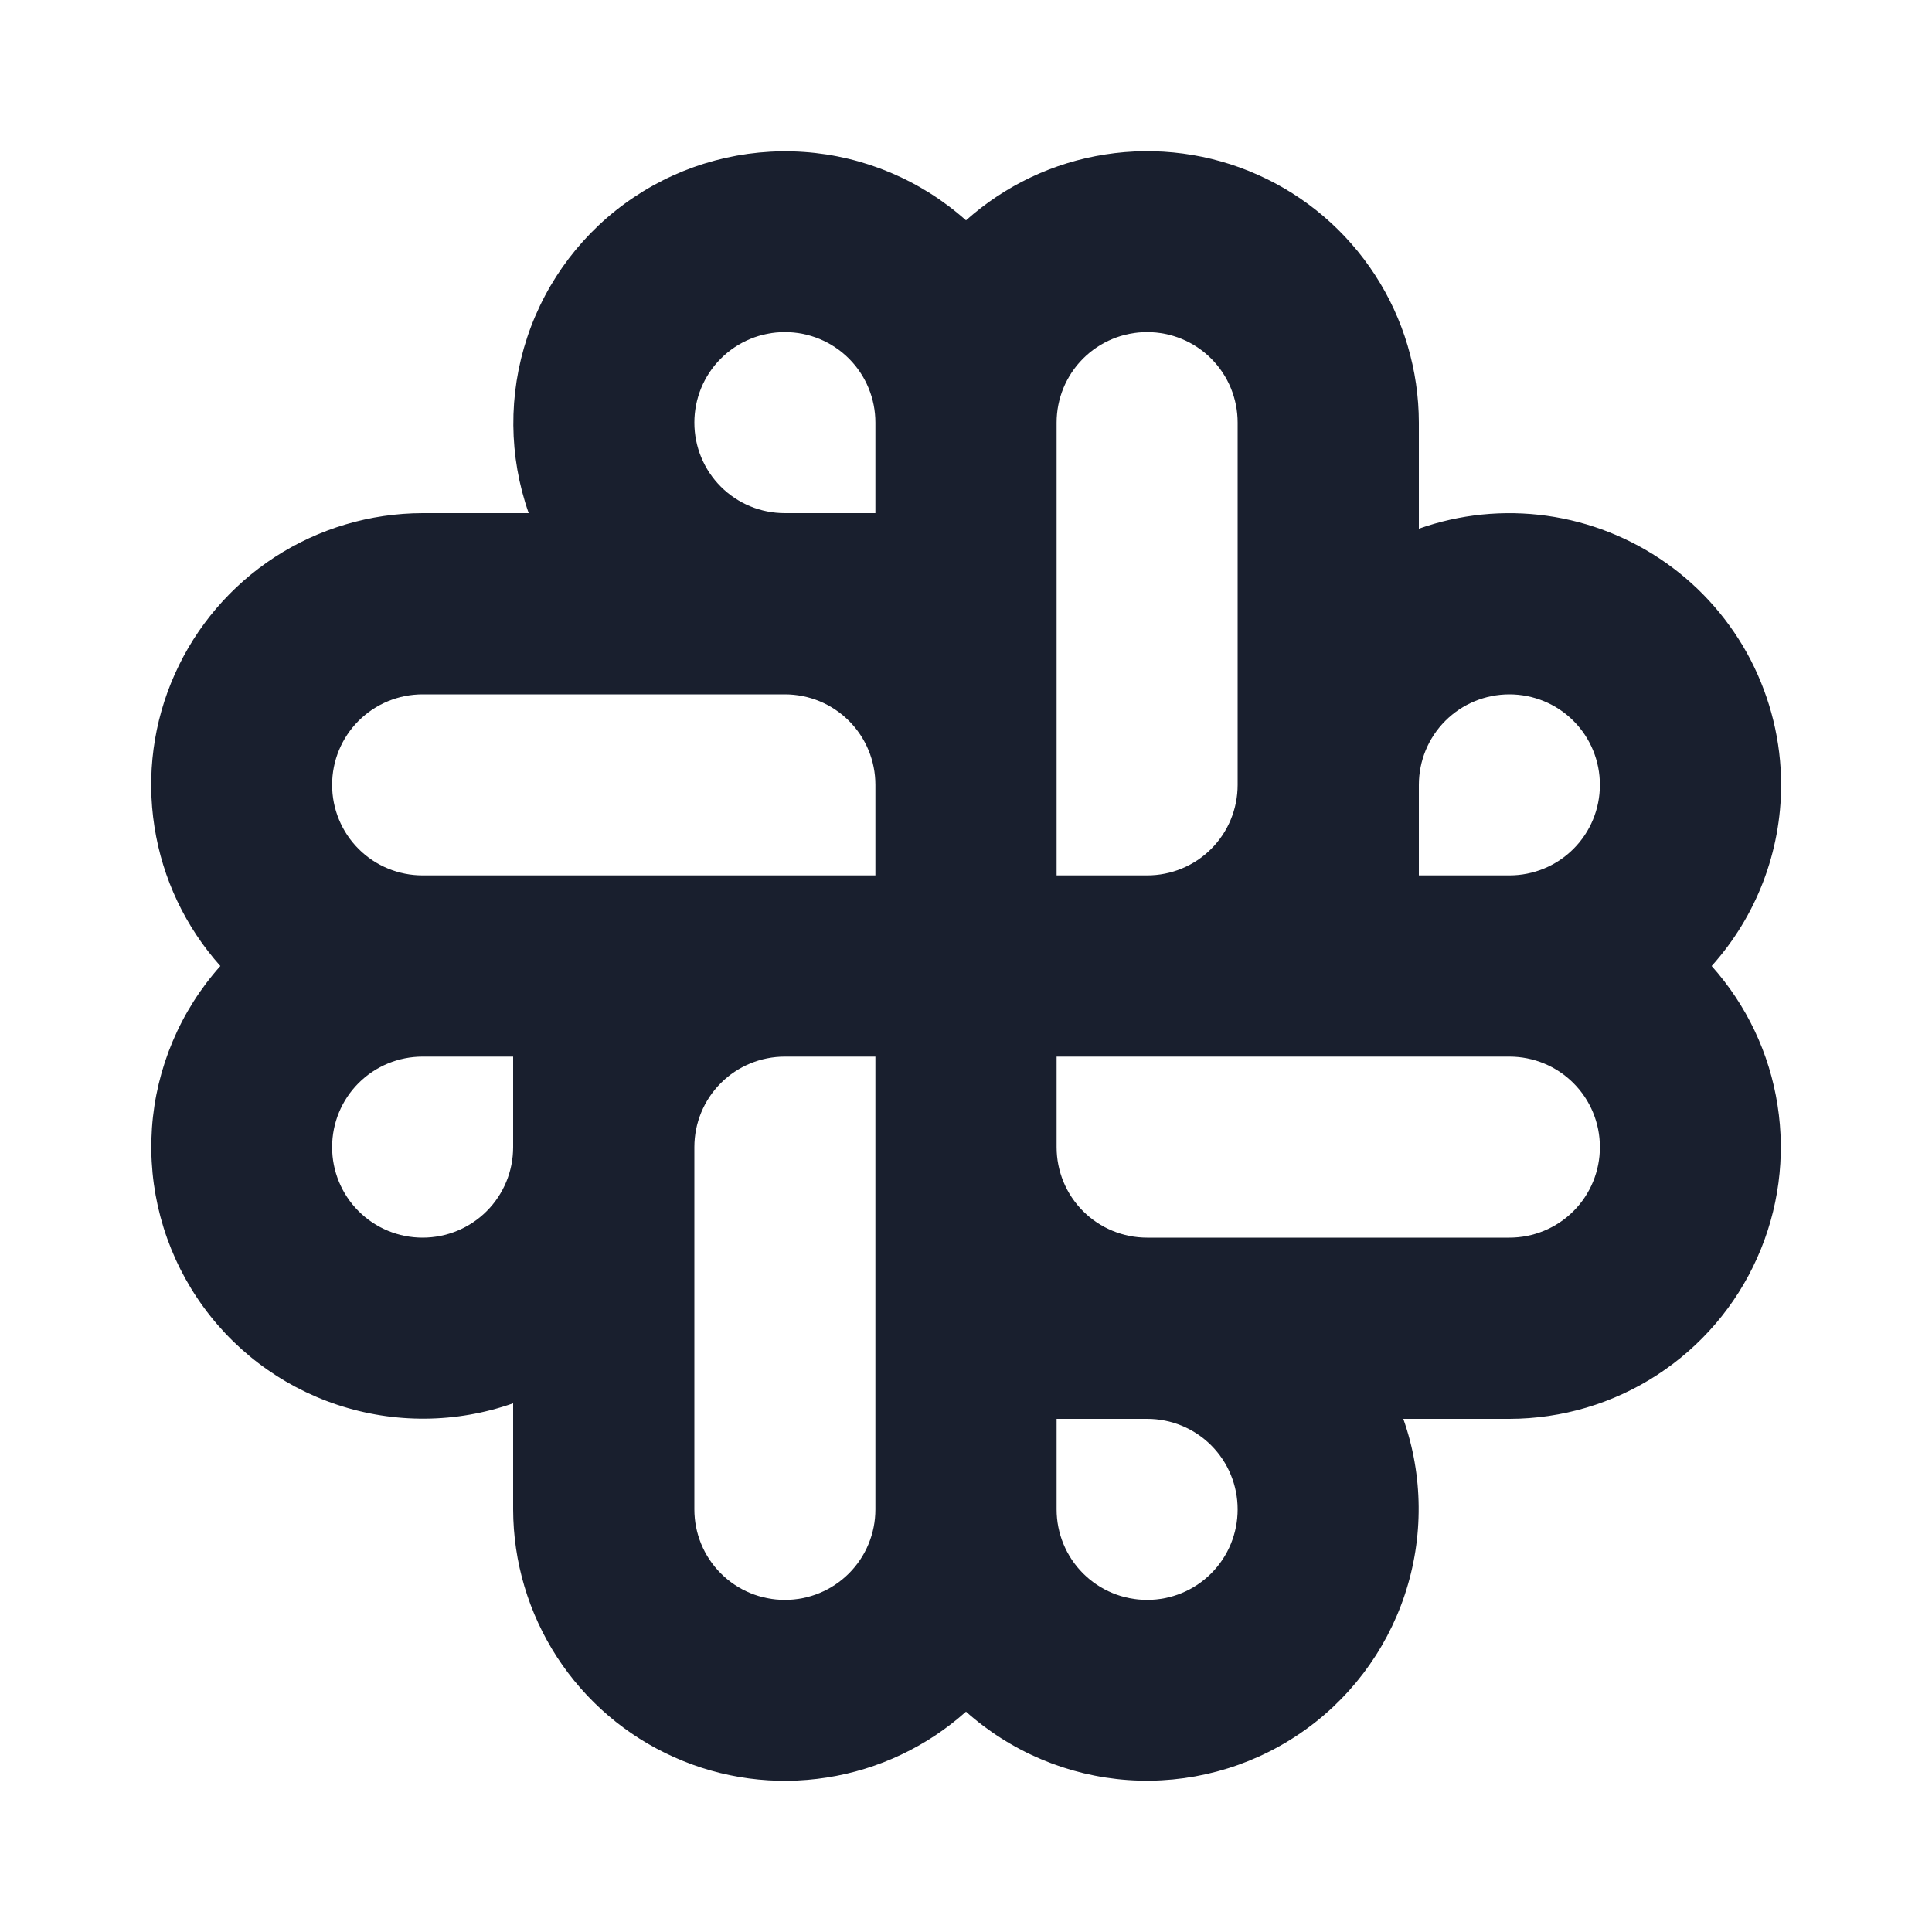 <svg width="20" height="20" viewBox="0 0 20 20" fill="none" xmlns="http://www.w3.org/2000/svg">
<path d="M18.438 8.125C18.438 7.675 18.329 7.232 18.123 6.832C17.916 6.433 17.616 6.088 17.249 5.829C16.881 5.569 16.457 5.401 16.011 5.339C15.566 5.277 15.112 5.323 14.688 5.473V4.375C14.687 3.832 14.53 3.301 14.234 2.846C13.938 2.391 13.518 2.031 13.022 1.81C12.527 1.588 11.977 1.515 11.441 1.599C10.905 1.682 10.405 1.919 10 2.281C9.535 1.866 8.944 1.616 8.322 1.573C7.699 1.53 7.08 1.695 6.562 2.042C6.043 2.389 5.655 2.899 5.458 3.491C5.261 4.083 5.266 4.724 5.473 5.312H4.375C3.832 5.313 3.301 5.471 2.846 5.766C2.391 6.062 2.031 6.482 1.81 6.978C1.588 7.473 1.515 8.022 1.599 8.559C1.682 9.095 1.919 9.595 2.281 10C1.866 10.465 1.616 11.056 1.573 11.678C1.53 12.301 1.695 12.92 2.042 13.438C2.389 13.957 2.899 14.345 3.491 14.542C4.083 14.739 4.724 14.734 5.312 14.527V15.625C5.313 16.168 5.471 16.699 5.766 17.154C6.062 17.609 6.482 17.969 6.978 18.19C7.473 18.412 8.022 18.485 8.559 18.401C9.095 18.318 9.595 18.081 10 17.719C10.465 18.134 11.056 18.384 11.678 18.427C12.301 18.47 12.92 18.305 13.438 17.958C13.957 17.611 14.345 17.101 14.542 16.509C14.739 15.917 14.734 15.276 14.527 14.688H15.625C16.168 14.687 16.699 14.53 17.154 14.234C17.609 13.938 17.969 13.518 18.19 13.022C18.412 12.527 18.485 11.977 18.401 11.441C18.318 10.905 18.081 10.405 17.719 10C18.182 9.485 18.438 8.817 18.438 8.125ZM15.625 7.188C15.874 7.188 16.112 7.286 16.288 7.462C16.464 7.638 16.562 7.876 16.562 8.125C16.562 8.374 16.464 8.612 16.288 8.788C16.112 8.964 15.874 9.062 15.625 9.062H14.688V8.125C14.688 7.876 14.786 7.638 14.962 7.462C15.138 7.286 15.376 7.188 15.625 7.188ZM11.875 3.438C12.124 3.438 12.362 3.536 12.538 3.712C12.714 3.888 12.812 4.126 12.812 4.375V8.125C12.812 8.374 12.714 8.612 12.538 8.788C12.362 8.964 12.124 9.062 11.875 9.062H10.938V4.375C10.938 4.126 11.036 3.888 11.212 3.712C11.388 3.536 11.626 3.438 11.875 3.438ZM7.188 4.375C7.188 4.126 7.286 3.888 7.462 3.712C7.638 3.536 7.876 3.438 8.125 3.438C8.374 3.438 8.612 3.536 8.788 3.712C8.964 3.888 9.062 4.126 9.062 4.375V5.312H8.125C7.876 5.312 7.638 5.214 7.462 5.038C7.286 4.862 7.188 4.624 7.188 4.375ZM4.375 7.188H8.125C8.374 7.188 8.612 7.286 8.788 7.462C8.964 7.638 9.062 7.876 9.062 8.125V9.062H4.375C4.126 9.062 3.888 8.964 3.712 8.788C3.536 8.612 3.438 8.374 3.438 8.125C3.438 7.876 3.536 7.638 3.712 7.462C3.888 7.286 4.126 7.188 4.375 7.188ZM4.375 12.812C4.126 12.812 3.888 12.714 3.712 12.538C3.536 12.362 3.438 12.124 3.438 11.875C3.438 11.626 3.536 11.388 3.712 11.212C3.888 11.036 4.126 10.938 4.375 10.938H5.312V11.875C5.312 12.124 5.214 12.362 5.038 12.538C4.862 12.714 4.624 12.812 4.375 12.812ZM8.125 16.562C7.876 16.562 7.638 16.464 7.462 16.288C7.286 16.112 7.188 15.874 7.188 15.625V11.875C7.188 11.626 7.286 11.388 7.462 11.212C7.638 11.036 7.876 10.938 8.125 10.938H9.062V15.625C9.062 15.874 8.964 16.112 8.788 16.288C8.612 16.464 8.374 16.562 8.125 16.562ZM12.812 15.625C12.812 15.874 12.714 16.112 12.538 16.288C12.362 16.464 12.124 16.562 11.875 16.562C11.626 16.562 11.388 16.464 11.212 16.288C11.036 16.112 10.938 15.874 10.938 15.625V14.688H11.875C12.124 14.688 12.362 14.786 12.538 14.962C12.714 15.138 12.812 15.376 12.812 15.625ZM15.625 12.812H11.875C11.626 12.812 11.388 12.714 11.212 12.538C11.036 12.362 10.938 12.124 10.938 11.875V10.938H15.625C15.874 10.938 16.112 11.036 16.288 11.212C16.464 11.388 16.562 11.626 16.562 11.875C16.562 12.124 16.464 12.362 16.288 12.538C16.112 12.714 15.874 12.812 15.625 12.812Z" fill="#191F2E"/>
</svg>
